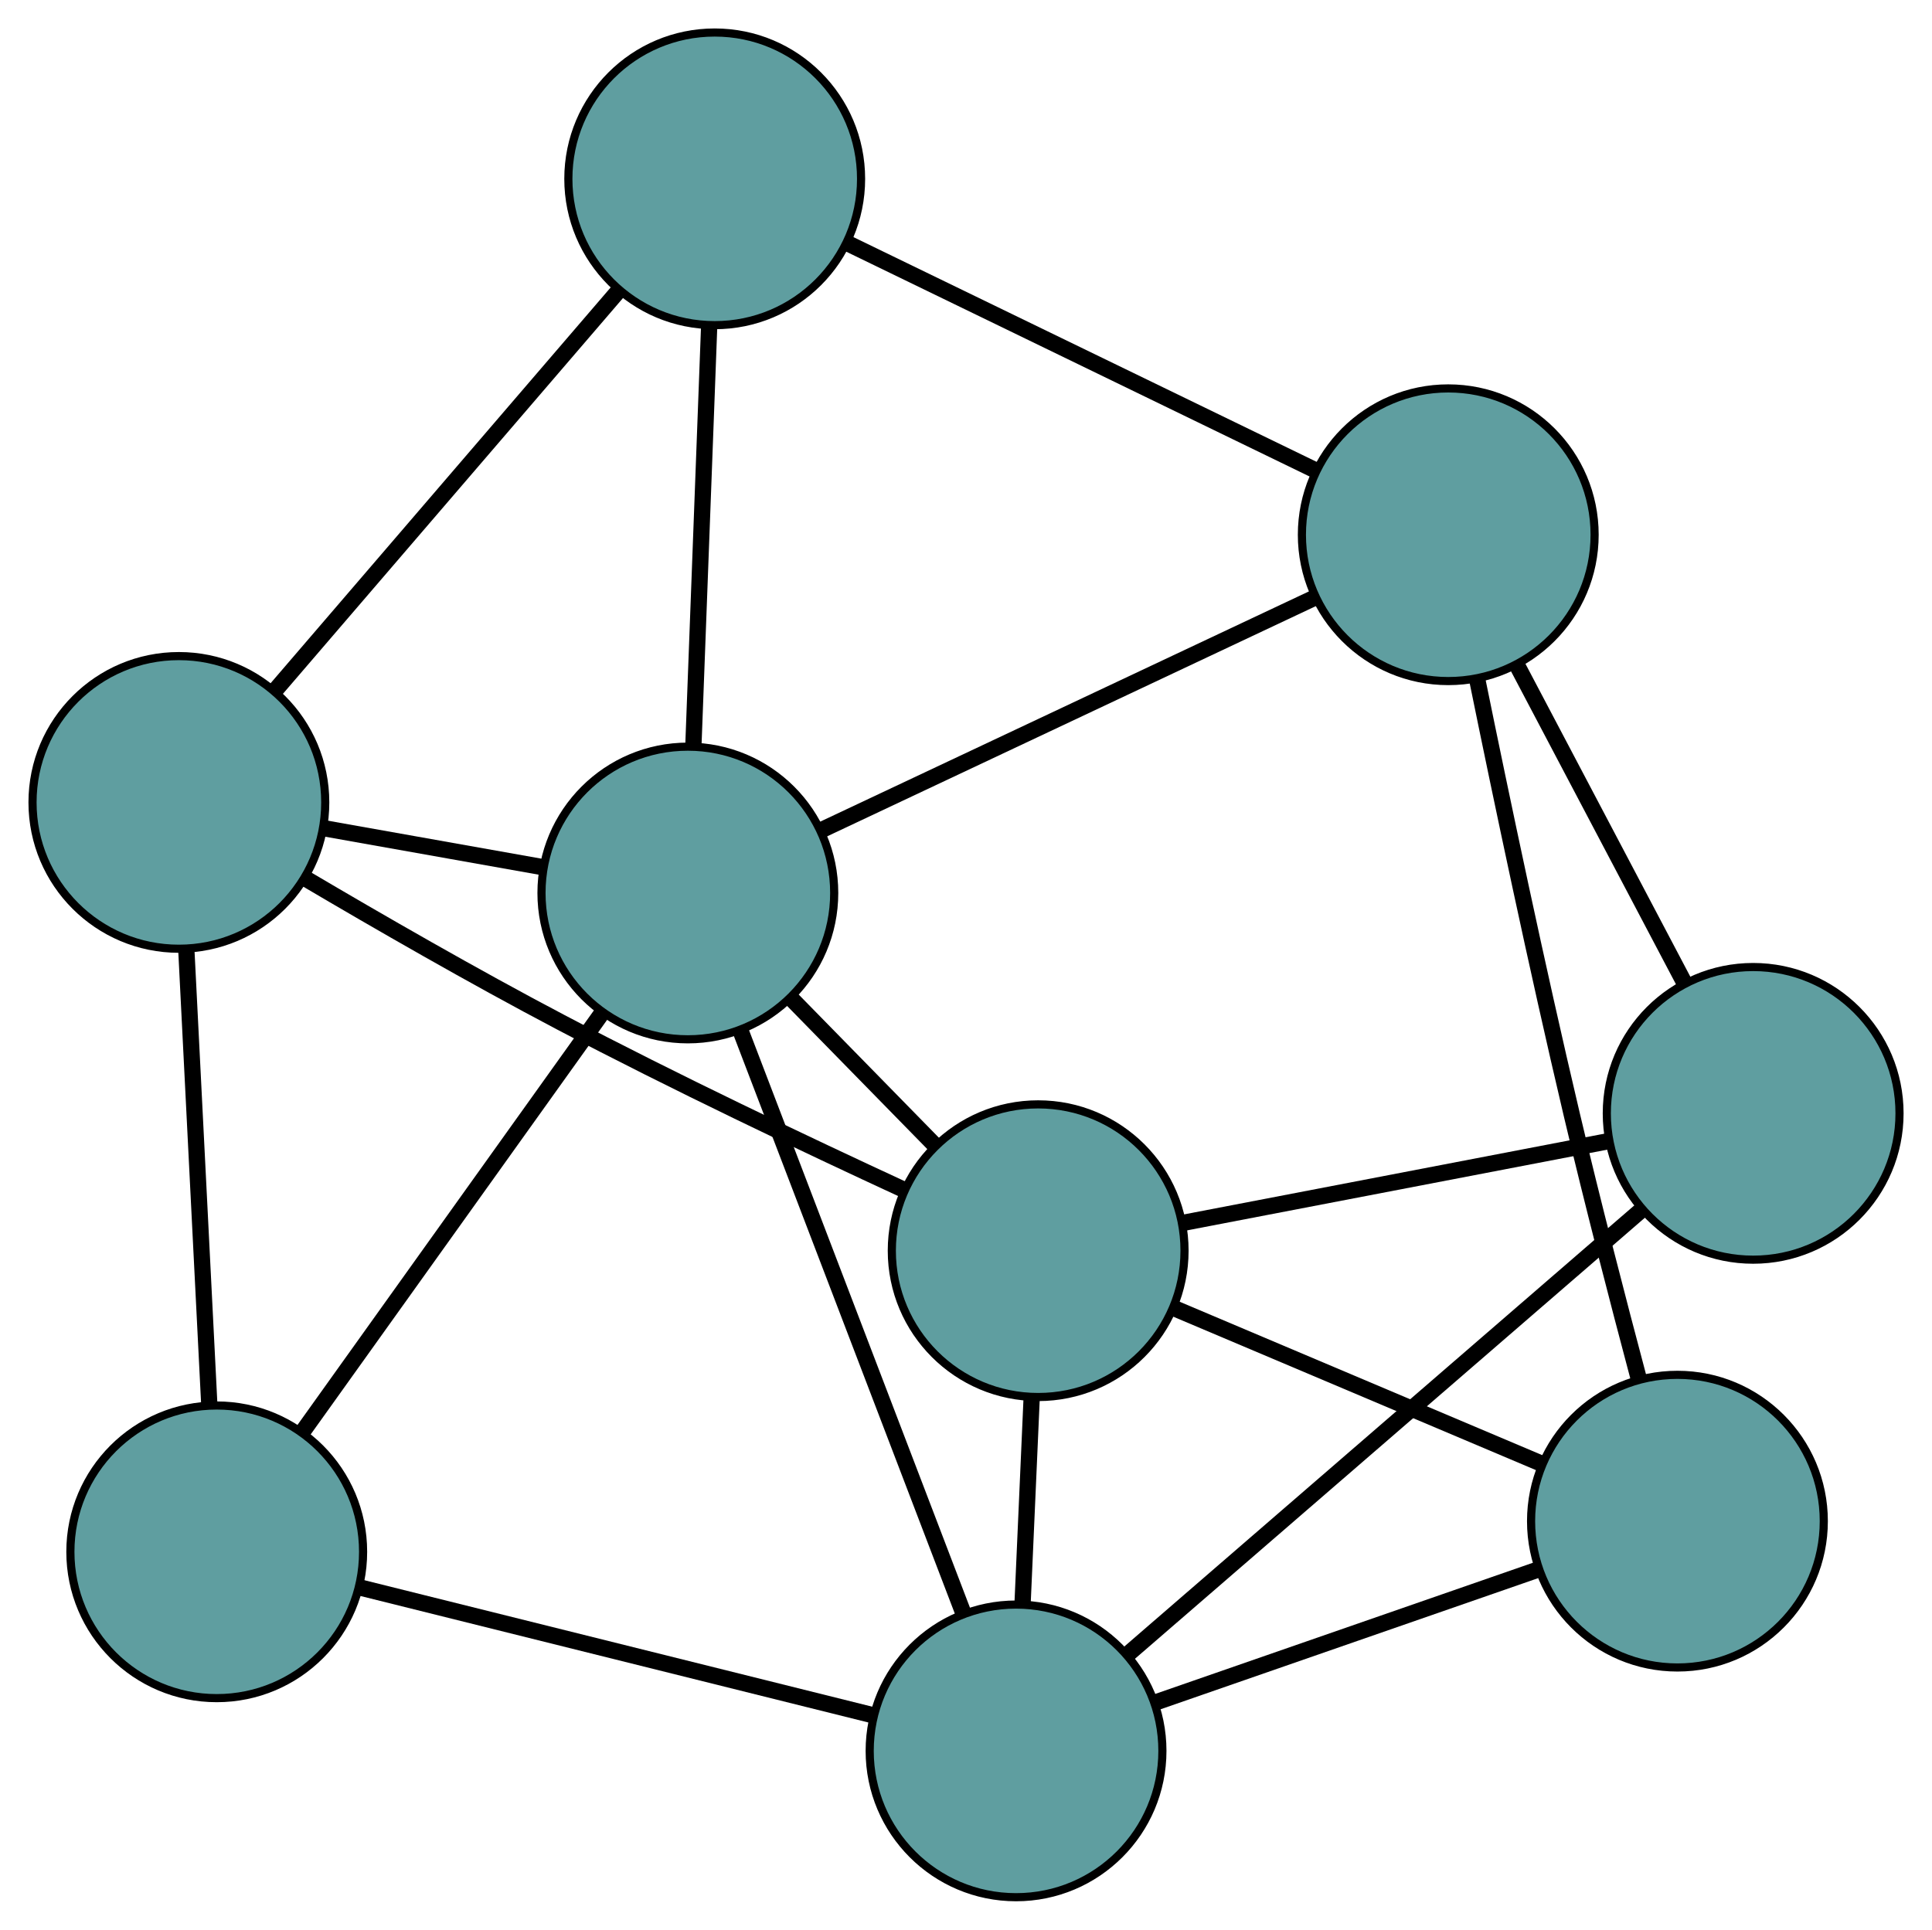 <?xml version="1.0" encoding="UTF-8" standalone="no"?>
<!DOCTYPE svg PUBLIC "-//W3C//DTD SVG 1.1//EN"
 "http://www.w3.org/Graphics/SVG/1.1/DTD/svg11.dtd">
<!-- Generated by graphviz version 2.36.0 (20140111.2315)
 -->
<!-- Title: G Pages: 1 -->
<svg width="100%" height="100%"
 viewBox="0.00 0.00 237.61 237.39" xmlns="http://www.w3.org/2000/svg" xmlns:xlink="http://www.w3.org/1999/xlink">
<g id="graph0" class="graph" transform="scale(1 1) rotate(0) translate(4 233.386)">
<title>G</title>
<!-- 0 -->
<g id="node1" class="node"><title>0</title>
<ellipse fill="cadetblue" stroke="black" cx="22.656" cy="-42.489" rx="18" ry="18"/>
</g>
<!-- 4 -->
<g id="node5" class="node"><title>4</title>
<ellipse fill="cadetblue" stroke="black" cx="18" cy="-134.676" rx="18" ry="18"/>
</g>
<!-- 0&#45;&#45;4 -->
<g id="edge1" class="edge"><title>0&#45;&#45;4</title>
<path fill="none" stroke="black" stroke-width="2" d="M21.736,-60.702C20.92,-76.864 19.734,-100.35 18.918,-116.501"/>
</g>
<!-- 5 -->
<g id="node6" class="node"><title>5</title>
<ellipse fill="cadetblue" stroke="black" cx="120.96" cy="-18" rx="18" ry="18"/>
</g>
<!-- 0&#45;&#45;5 -->
<g id="edge2" class="edge"><title>0&#45;&#45;5</title>
<path fill="none" stroke="black" stroke-width="2" d="M40.231,-38.111C58.014,-33.681 85.359,-26.869 103.206,-22.423"/>
</g>
<!-- 8 -->
<g id="node9" class="node"><title>8</title>
<ellipse fill="cadetblue" stroke="black" cx="80.596" cy="-123.535" rx="18" ry="18"/>
</g>
<!-- 0&#45;&#45;8 -->
<g id="edge3" class="edge"><title>0&#45;&#45;8</title>
<path fill="none" stroke="black" stroke-width="2" d="M33.283,-57.354C43.737,-71.978 59.605,-94.174 70.036,-108.764"/>
</g>
<!-- 1 -->
<g id="node2" class="node"><title>1</title>
<ellipse fill="cadetblue" stroke="black" cx="83.9" cy="-211.386" rx="18" ry="18"/>
</g>
<!-- 1&#45;&#45;4 -->
<g id="edge4" class="edge"><title>1&#45;&#45;4</title>
<path fill="none" stroke="black" stroke-width="2" d="M72.118,-197.672C60.197,-183.795 41.866,-162.457 29.902,-148.53"/>
</g>
<!-- 6 -->
<g id="node7" class="node"><title>6</title>
<ellipse fill="cadetblue" stroke="black" cx="174.116" cy="-167.604" rx="18" ry="18"/>
</g>
<!-- 1&#45;&#45;6 -->
<g id="edge5" class="edge"><title>1&#45;&#45;6</title>
<path fill="none" stroke="black" stroke-width="2" d="M100.447,-203.356C116.725,-195.456 141.432,-183.465 157.674,-175.583"/>
</g>
<!-- 1&#45;&#45;8 -->
<g id="edge6" class="edge"><title>1&#45;&#45;8</title>
<path fill="none" stroke="black" stroke-width="2" d="M83.215,-193.183C82.648,-178.106 81.846,-156.786 81.279,-141.715"/>
</g>
<!-- 2 -->
<g id="node3" class="node"><title>2</title>
<ellipse fill="cadetblue" stroke="black" cx="202.302" cy="-46.26" rx="18" ry="18"/>
</g>
<!-- 2&#45;&#45;5 -->
<g id="edge7" class="edge"><title>2&#45;&#45;5</title>
<path fill="none" stroke="black" stroke-width="2" d="M185.051,-40.267C171.247,-35.471 151.983,-28.778 138.186,-23.985"/>
</g>
<!-- 2&#45;&#45;6 -->
<g id="edge8" class="edge"><title>2&#45;&#45;6</title>
<path fill="none" stroke="black" stroke-width="2" d="M197.536,-63.822C194.987,-73.404 191.855,-85.489 189.295,-96.326 185.019,-114.427 180.648,-135.242 177.702,-149.686"/>
</g>
<!-- 7 -->
<g id="node8" class="node"><title>7</title>
<ellipse fill="cadetblue" stroke="black" cx="123.681" cy="-79.531" rx="18" ry="18"/>
</g>
<!-- 2&#45;&#45;7 -->
<g id="edge9" class="edge"><title>2&#45;&#45;7</title>
<path fill="none" stroke="black" stroke-width="2" d="M185.628,-53.316C172.286,-58.962 153.666,-66.842 140.33,-72.485"/>
</g>
<!-- 3 -->
<g id="node4" class="node"><title>3</title>
<ellipse fill="cadetblue" stroke="black" cx="211.615" cy="-96.426" rx="18" ry="18"/>
</g>
<!-- 3&#45;&#45;5 -->
<g id="edge10" class="edge"><title>3&#45;&#45;5</title>
<path fill="none" stroke="black" stroke-width="2" d="M197.846,-84.515C180.807,-69.774 151.957,-44.815 134.858,-30.023"/>
</g>
<!-- 3&#45;&#45;6 -->
<g id="edge11" class="edge"><title>3&#45;&#45;6</title>
<path fill="none" stroke="black" stroke-width="2" d="M203.106,-112.577C196.969,-124.226 188.72,-139.882 182.591,-151.516"/>
</g>
<!-- 3&#45;&#45;7 -->
<g id="edge12" class="edge"><title>3&#45;&#45;7</title>
<path fill="none" stroke="black" stroke-width="2" d="M193.82,-93.007C178.564,-90.076 156.698,-85.874 141.449,-82.945"/>
</g>
<!-- 4&#45;&#45;7 -->
<g id="edge13" class="edge"><title>4&#45;&#45;7</title>
<path fill="none" stroke="black" stroke-width="2" d="M33.467,-125.373C42.531,-120.022 54.255,-113.27 64.897,-107.669 78.915,-100.292 95.181,-92.568 107.045,-87.083"/>
</g>
<!-- 4&#45;&#45;8 -->
<g id="edge14" class="edge"><title>4&#45;&#45;8</title>
<path fill="none" stroke="black" stroke-width="2" d="M35.77,-131.513C44.156,-130.021 54.145,-128.243 62.564,-126.745"/>
</g>
<!-- 5&#45;&#45;7 -->
<g id="edge15" class="edge"><title>5&#45;&#45;7</title>
<path fill="none" stroke="black" stroke-width="2" d="M121.762,-36.129C122.113,-44.069 122.524,-53.369 122.876,-61.319"/>
</g>
<!-- 5&#45;&#45;8 -->
<g id="edge16" class="edge"><title>5&#45;&#45;8</title>
<path fill="none" stroke="black" stroke-width="2" d="M114.475,-34.956C106.942,-54.65 94.59,-86.945 87.065,-106.621"/>
</g>
<!-- 6&#45;&#45;8 -->
<g id="edge17" class="edge"><title>6&#45;&#45;8</title>
<path fill="none" stroke="black" stroke-width="2" d="M157.826,-159.928C140.765,-151.889 114.12,-139.333 97.013,-131.271"/>
</g>
<!-- 7&#45;&#45;8 -->
<g id="edge18" class="edge"><title>7&#45;&#45;8</title>
<path fill="none" stroke="black" stroke-width="2" d="M110.987,-92.496C105.427,-98.175 98.915,-104.826 93.348,-110.511"/>
</g>
</g>
</svg>

